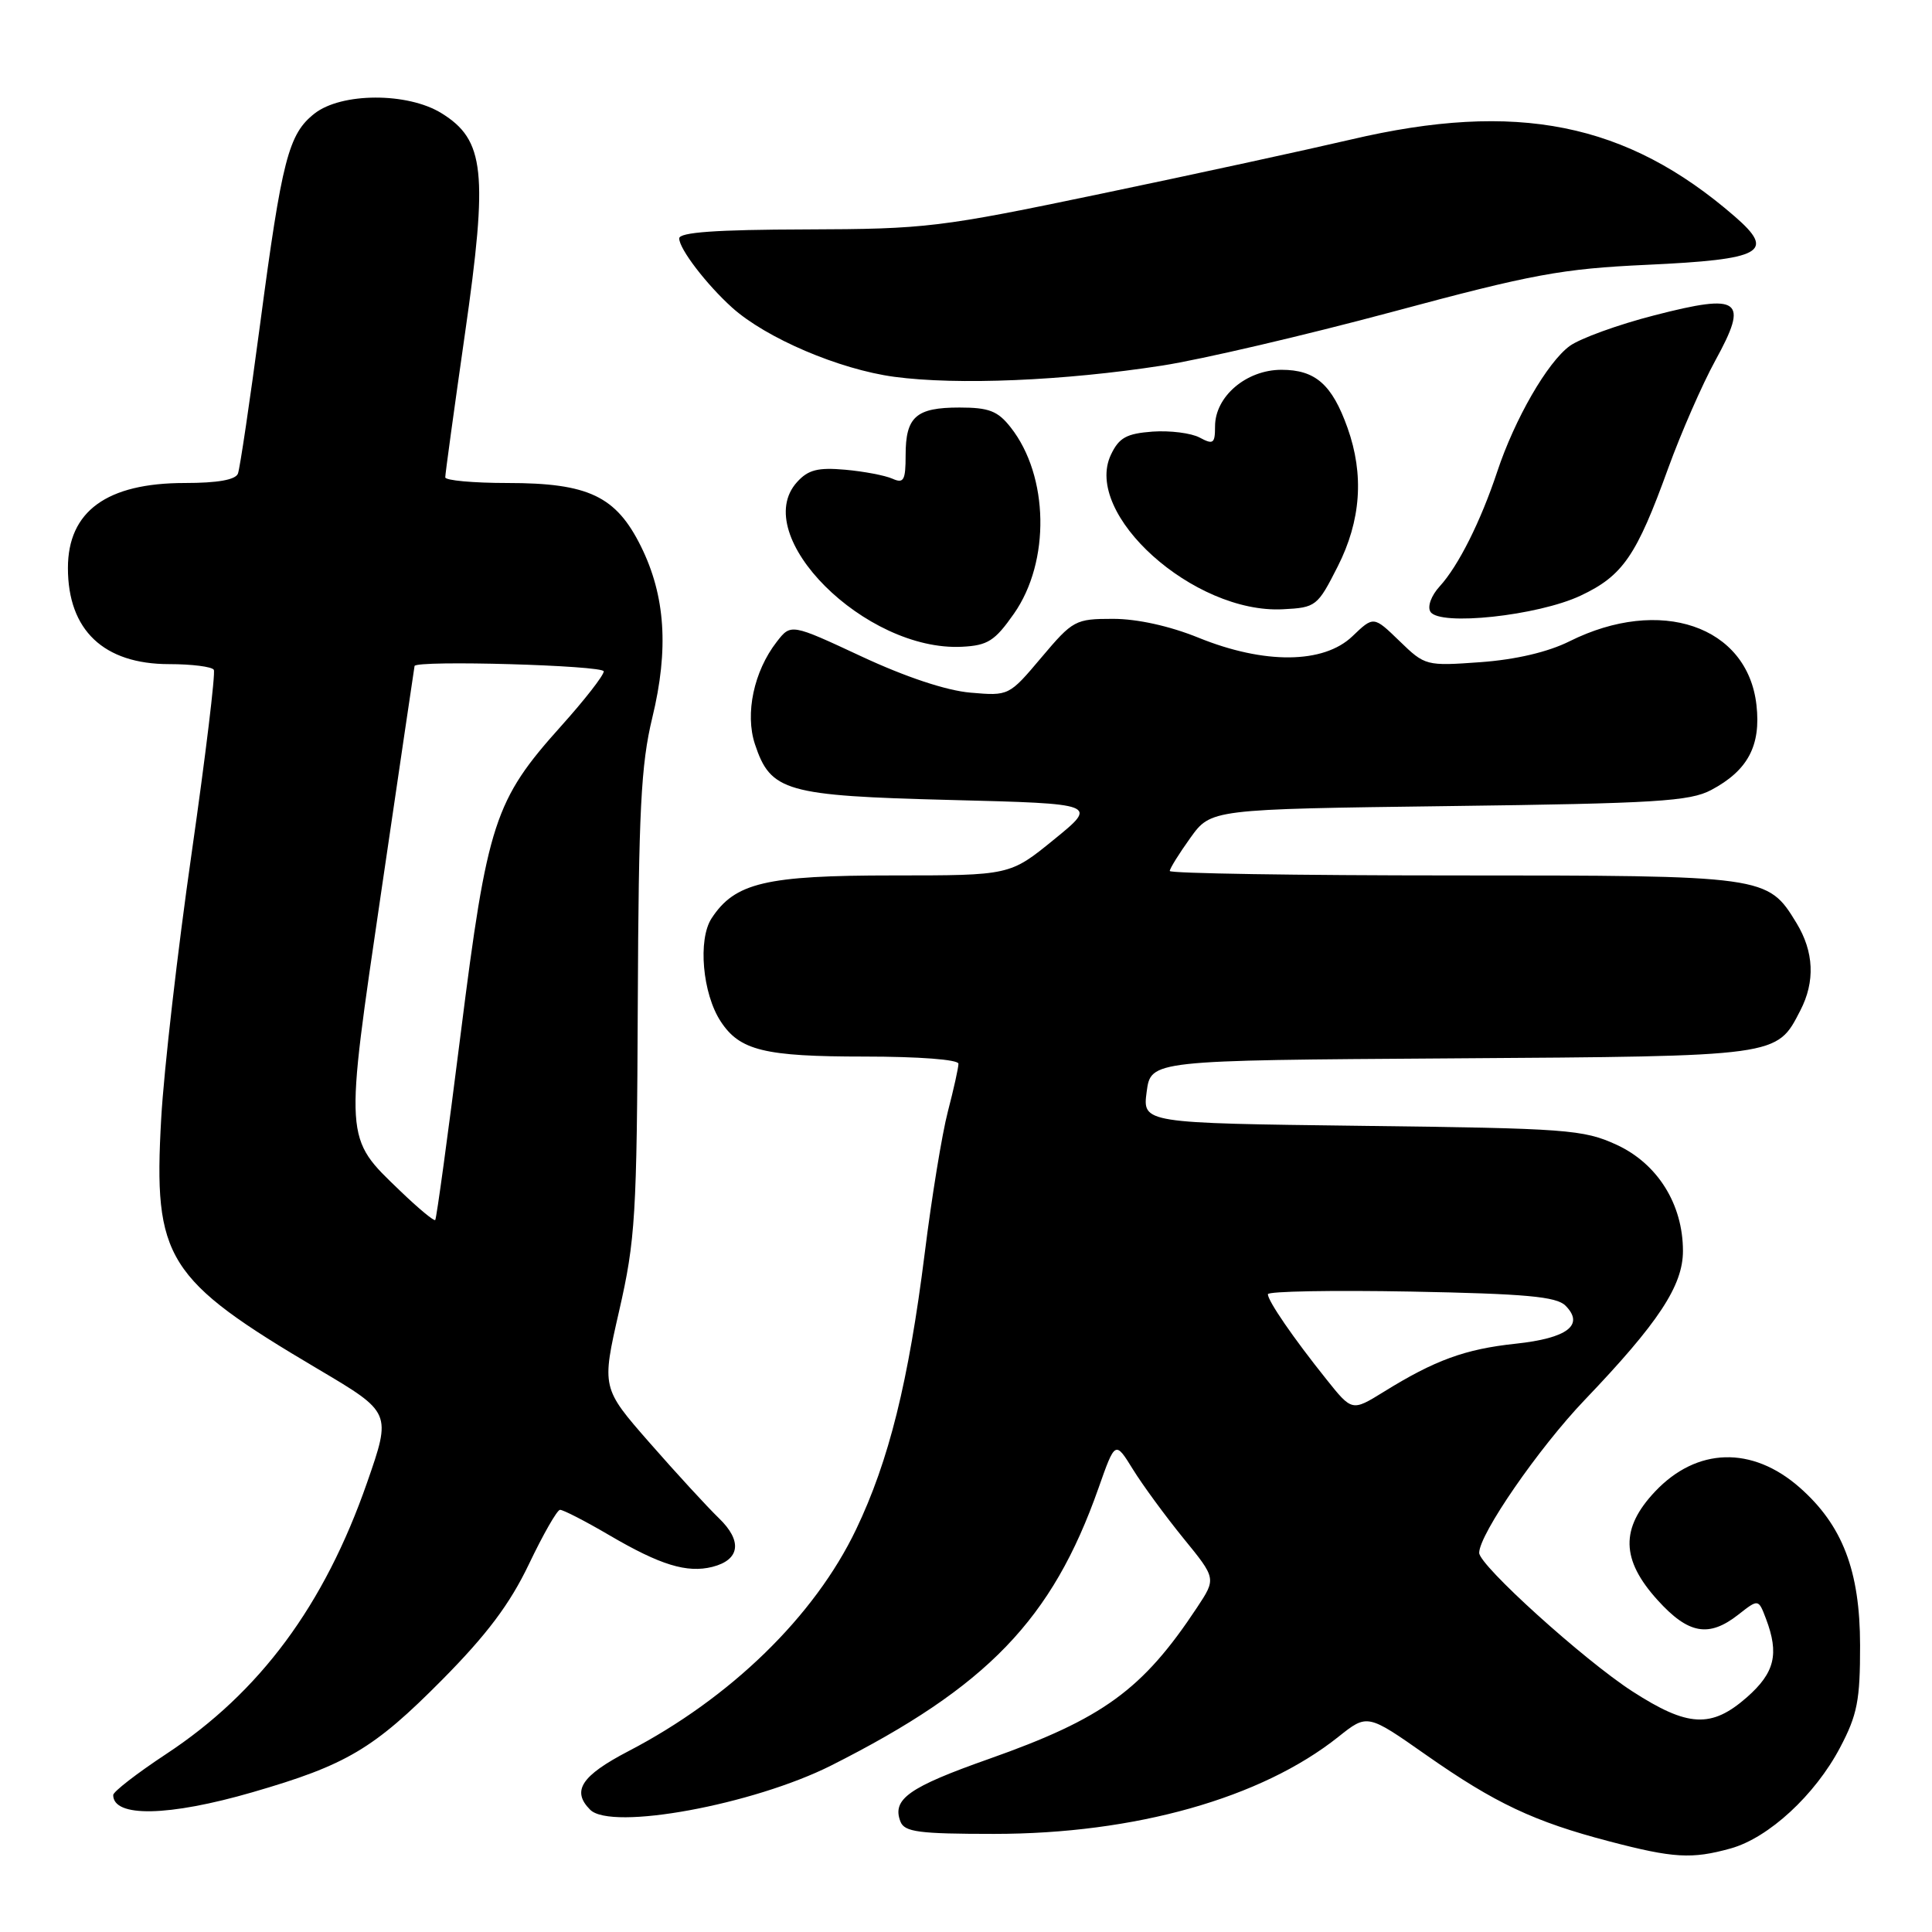<?xml version="1.0" encoding="UTF-8" standalone="no"?>
<!DOCTYPE svg PUBLIC "-//W3C//DTD SVG 1.1//EN" "http://www.w3.org/Graphics/SVG/1.1/DTD/svg11.dtd" >
<svg xmlns="http://www.w3.org/2000/svg" xmlns:xlink="http://www.w3.org/1999/xlink" version="1.1" viewBox="0 0 256 256">
 <g >
 <path fill="currentColor"
d=" M 229.32 244.93 C 234.35 243.53 240.51 237.85 243.82 231.56 C 246.11 227.22 246.48 225.29 246.47 218.00 C 246.46 208.13 244.14 202.09 238.45 197.09 C 232.16 191.57 224.83 191.78 219.30 197.64 C 214.70 202.52 214.79 206.66 219.62 212.00 C 223.72 216.54 226.43 217.02 230.36 213.93 C 233.00 211.86 233.00 211.86 234.00 214.49 C 235.77 219.16 235.17 221.64 231.47 224.90 C 226.76 229.03 223.65 228.86 216.29 224.11 C 209.86 219.95 196.00 207.42 196.00 205.76 C 196.00 203.30 203.88 191.88 209.98 185.50 C 219.75 175.28 223.00 170.36 223.00 165.76 C 223.00 159.56 219.63 154.18 214.19 151.68 C 209.80 149.67 207.65 149.51 180.44 149.18 C 151.39 148.82 151.39 148.82 151.94 144.66 C 152.50 140.50 152.50 140.50 192.30 140.24 C 235.91 139.95 235.39 140.02 238.55 133.90 C 240.54 130.06 240.36 126.11 238.04 122.30 C 234.22 116.03 234.01 116.00 192.55 116.00 C 171.90 116.00 155.00 115.73 155.00 115.41 C 155.00 115.09 156.23 113.11 157.73 111.02 C 160.46 107.22 160.46 107.22 191.98 106.81 C 219.40 106.46 223.92 106.18 226.74 104.68 C 231.60 102.10 233.35 98.80 232.74 93.42 C 231.56 82.92 219.97 78.98 207.96 84.98 C 205.11 86.40 200.85 87.40 196.19 87.74 C 188.96 88.26 188.83 88.23 185.44 84.94 C 182.01 81.62 182.01 81.62 179.20 84.31 C 175.38 87.97 167.53 88.04 158.81 84.50 C 154.99 82.95 150.69 82.00 147.48 82.00 C 142.49 82.00 142.16 82.18 138.00 87.11 C 133.70 92.21 133.68 92.22 128.60 91.78 C 125.41 91.51 120.00 89.71 114.15 86.98 C 104.80 82.62 104.80 82.62 102.91 85.06 C 99.89 88.95 98.70 94.56 100.03 98.60 C 102.11 104.88 104.07 105.44 125.94 106.00 C 145.49 106.50 145.49 106.50 139.65 111.25 C 133.82 116.00 133.82 116.00 118.31 116.00 C 101.46 116.00 97.38 116.96 94.29 121.68 C 92.45 124.49 93.08 131.67 95.50 135.35 C 98.02 139.20 101.29 140.00 114.55 140.00 C 121.76 140.00 127.00 140.40 127.00 140.95 C 127.00 141.47 126.37 144.32 125.60 147.27 C 124.83 150.21 123.45 158.67 122.53 166.06 C 120.40 183.04 117.79 193.57 113.43 202.67 C 107.93 214.16 96.81 225.00 83.25 232.05 C 77.02 235.30 75.71 237.31 78.20 239.80 C 81.00 242.60 99.80 239.14 110.15 233.93 C 130.82 223.51 139.42 214.59 145.55 197.20 C 147.77 190.90 147.77 190.90 150.12 194.70 C 151.41 196.79 154.43 200.90 156.81 203.83 C 161.16 209.16 161.16 209.16 158.61 213.01 C 151.40 223.91 146.15 227.73 131.03 233.07 C 120.43 236.81 118.17 238.40 119.31 241.36 C 119.84 242.75 121.73 243.00 131.72 243.00 C 150.38 243.00 167.14 238.27 177.34 230.14 C 181.18 227.08 181.18 227.08 188.98 232.55 C 198.10 238.94 203.27 241.38 213.24 243.99 C 221.75 246.22 224.17 246.36 229.32 244.93 Z  M 33.46 237.48 C 45.92 233.87 49.51 231.74 58.58 222.59 C 64.53 216.58 67.56 212.54 70.08 207.27 C 71.96 203.33 73.81 200.09 74.20 200.06 C 74.58 200.03 77.53 201.54 80.75 203.43 C 87.49 207.38 91.02 208.46 94.39 207.62 C 98.06 206.69 98.40 204.19 95.25 201.16 C 93.74 199.70 89.62 195.22 86.10 191.20 C 79.71 183.90 79.71 183.90 82.04 173.70 C 84.19 164.30 84.39 161.11 84.51 133.00 C 84.62 107.41 84.93 101.31 86.43 95.11 C 88.64 86.01 88.17 78.95 84.93 72.40 C 81.63 65.74 77.98 64.00 67.25 64.00 C 62.71 64.00 59.00 63.66 59.00 63.25 C 58.99 62.84 60.17 54.27 61.61 44.21 C 64.69 22.78 64.23 18.54 58.50 15.00 C 54.01 12.22 45.23 12.25 41.67 15.05 C 38.23 17.75 37.36 21.10 34.46 43.00 C 33.11 53.17 31.79 62.06 31.53 62.75 C 31.22 63.58 28.83 64.00 24.48 64.00 C 14.15 64.00 9.00 67.75 9.00 75.27 C 9.00 83.50 13.74 88.00 22.41 88.00 C 25.42 88.00 28.08 88.34 28.33 88.75 C 28.57 89.16 27.25 100.07 25.40 113.00 C 23.54 125.93 21.72 141.77 21.36 148.21 C 20.31 166.82 21.98 169.49 42.19 181.44 C 51.87 187.17 51.87 187.17 48.64 196.45 C 42.98 212.70 34.44 224.24 22.00 232.43 C 18.15 234.97 15.00 237.41 15.00 237.85 C 15.00 240.85 22.35 240.70 33.46 237.48 Z  M 134.35 81.32 C 139.19 74.42 138.99 63.07 133.92 56.63 C 132.21 54.45 131.04 54.00 127.13 54.00 C 121.38 54.00 120.00 55.22 120.00 60.31 C 120.00 63.66 119.75 64.10 118.25 63.43 C 117.29 63.00 114.47 62.46 111.98 62.24 C 108.37 61.92 107.08 62.25 105.61 63.88 C 99.22 70.94 114.65 86.34 127.46 85.70 C 130.88 85.53 131.82 84.93 134.35 81.32 Z  M 209.43 78.93 C 215.04 76.29 216.84 73.67 221.06 62.00 C 222.76 57.33 225.56 50.92 227.29 47.77 C 231.75 39.65 230.66 38.83 219.22 41.78 C 214.42 43.01 209.38 44.84 208.00 45.84 C 205.04 48.00 200.71 55.51 198.39 62.50 C 196.20 69.09 193.24 74.99 190.78 77.68 C 189.65 78.91 189.11 80.37 189.54 81.06 C 190.73 82.99 203.77 81.59 209.43 78.93 Z  M 177.25 75.07 C 180.34 68.98 180.77 62.90 178.55 56.68 C 176.50 50.94 174.30 49.00 169.80 49.00 C 165.15 49.00 161.00 52.53 161.00 56.49 C 161.00 58.78 160.77 58.95 158.96 57.98 C 157.84 57.38 155.03 57.03 152.72 57.19 C 149.27 57.45 148.28 57.99 147.21 60.24 C 143.45 68.11 158.19 81.35 170.00 80.73 C 174.37 80.51 174.58 80.34 177.25 75.07 Z  M 154.00 48.44 C 159.22 47.63 172.95 44.42 184.50 41.32 C 203.08 36.32 206.96 35.61 218.20 35.09 C 233.59 34.38 235.33 33.42 229.85 28.67 C 215.52 16.24 200.97 13.33 179.00 18.49 C 173.22 19.84 158.38 23.07 146.00 25.65 C 124.50 30.14 122.76 30.35 106.75 30.40 C 94.89 30.43 90.00 30.78 90.00 31.59 C 90.00 32.98 93.60 37.68 97.00 40.75 C 101.51 44.81 111.21 48.95 118.50 49.93 C 126.86 51.05 140.96 50.46 154.00 48.44 Z  M 175.75 182.76 C 171.37 177.29 168.00 172.38 168.00 171.49 C 168.00 171.10 176.53 170.95 186.96 171.14 C 202.14 171.43 206.23 171.80 207.43 173.00 C 209.99 175.57 207.69 177.32 200.82 178.05 C 194.14 178.76 190.13 180.22 183.33 184.44 C 179.15 187.02 179.15 187.02 175.75 182.76 Z  M 53.07 157.84 C 45.58 150.64 45.63 151.42 50.54 118.00 C 52.92 101.78 54.90 88.39 54.93 88.25 C 55.14 87.45 80.00 88.16 80.00 88.96 C 80.00 89.49 77.46 92.75 74.35 96.21 C 65.52 106.05 64.58 108.93 61.05 136.93 C 59.36 150.36 57.84 161.49 57.67 161.66 C 57.50 161.83 55.43 160.11 53.07 157.84 Z "/>
</g>
</svg>